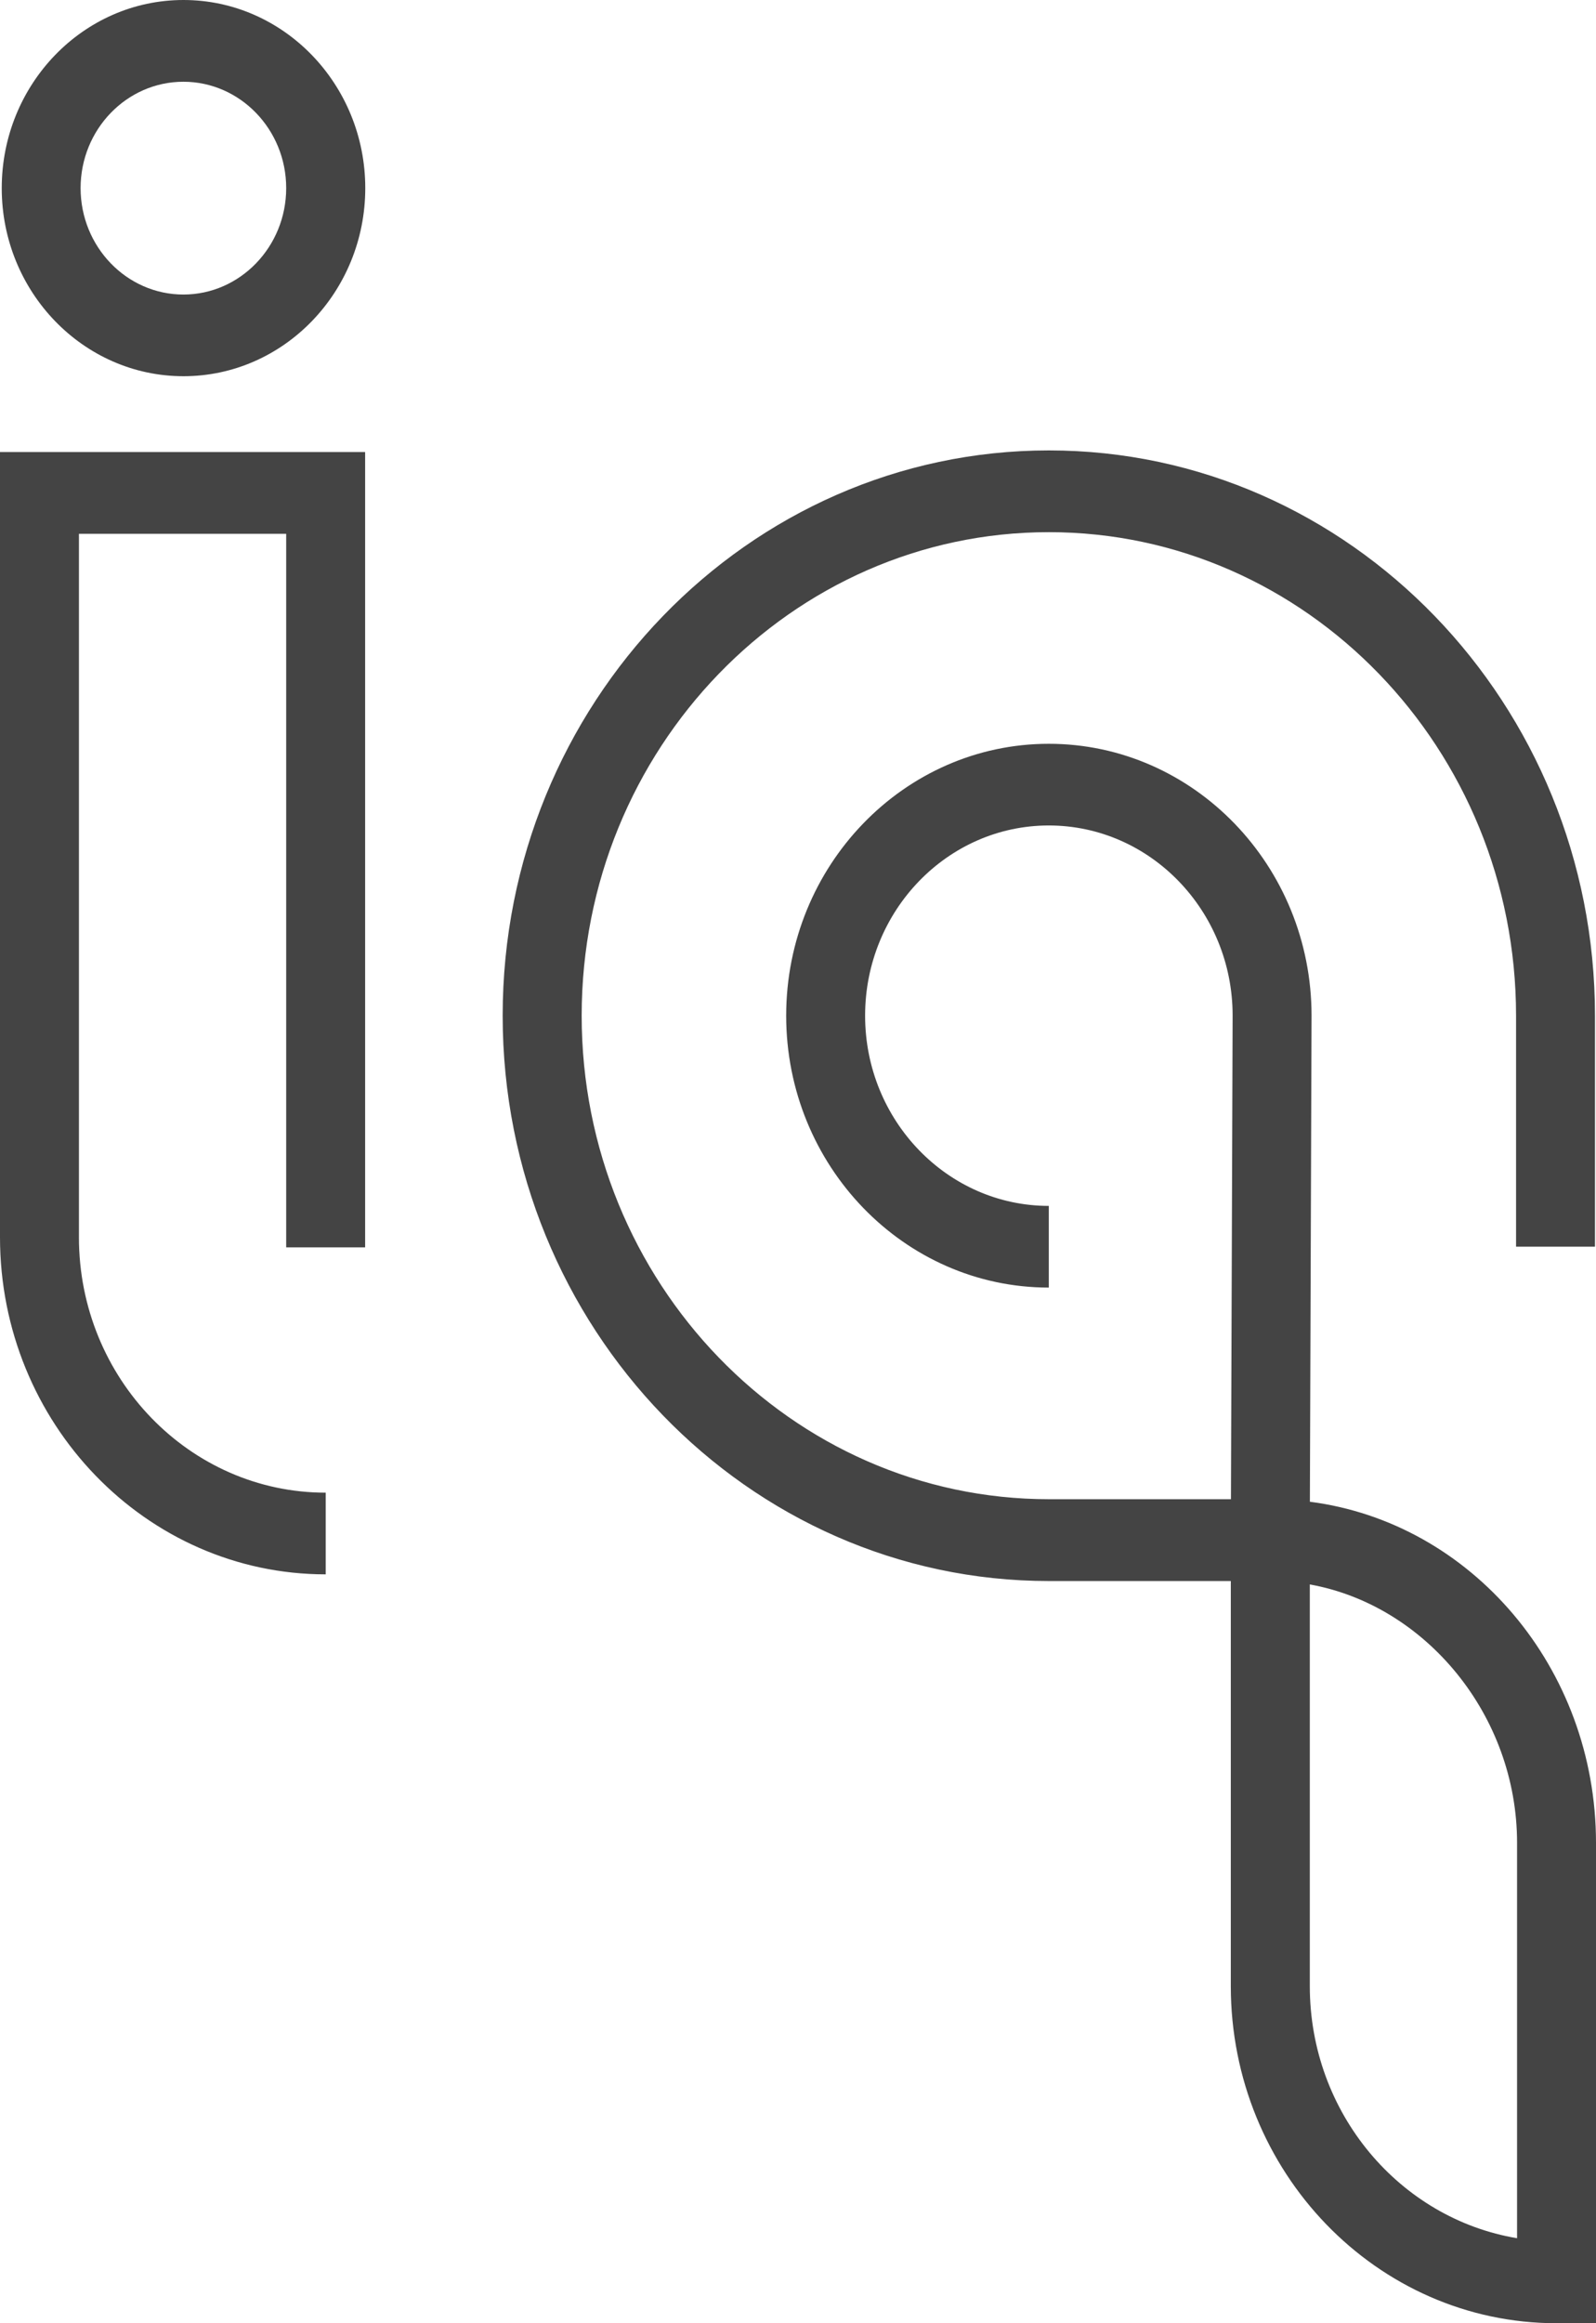 <svg width="22" height="32" fill="none" xmlns="http://www.w3.org/2000/svg"><path fill-rule="evenodd" clip-rule="evenodd" d="M2.528 1.126c-.781 0-1.417.657-1.417 1.465s.636 1.466 1.417 1.466 1.417-.658 1.417-1.466c0-.808-.636-1.465-1.417-1.465Zm.001 4.056C1.148 5.182.024 4.02.024 2.592.024 1.161 1.148 0 2.529 0c1.382 0 2.506 1.163 2.506 2.591 0 1.429-1.124 2.591-2.506 2.591Zm15.526 16.642v5.533c0 1.748 1.239 3.202 2.857 3.472v-5.445c0-1.76-1.262-3.274-2.857-3.56ZM22 32h-.544c-2.476 0-4.49-2.083-4.49-4.643v-5.58h-2.508c-4.152 0-7.529-3.494-7.529-7.787 0-4.293 3.377-7.786 7.529-7.786 4.15 0 7.528 3.493 7.528 7.786v3.182h-1.088V13.99c0-3.673-2.89-6.66-6.44-6.66-3.551 0-6.44 2.987-6.44 6.66s2.889 6.66 6.44 6.66h2.51l.023-6.662c0-1.443-1.137-2.618-2.534-2.618-1.396 0-2.532 1.175-2.532 2.62 0 1.444 1.136 2.62 2.532 2.62v1.125c-1.996 0-3.62-1.68-3.62-3.745 0-2.065 1.624-3.745 3.62-3.745 1.997 0 3.622 1.68 3.622 3.745l-.023 6.695c2.22.285 3.944 2.284 3.944 4.7V32ZM0 17.042c0 2.56 2.014 4.643 4.49 4.643V20.56c-1.876 0-3.402-1.577-3.402-3.517v-9.69h2.857v9.828h1.088V6.226H0v10.816Z" fill="#444"/></svg>
